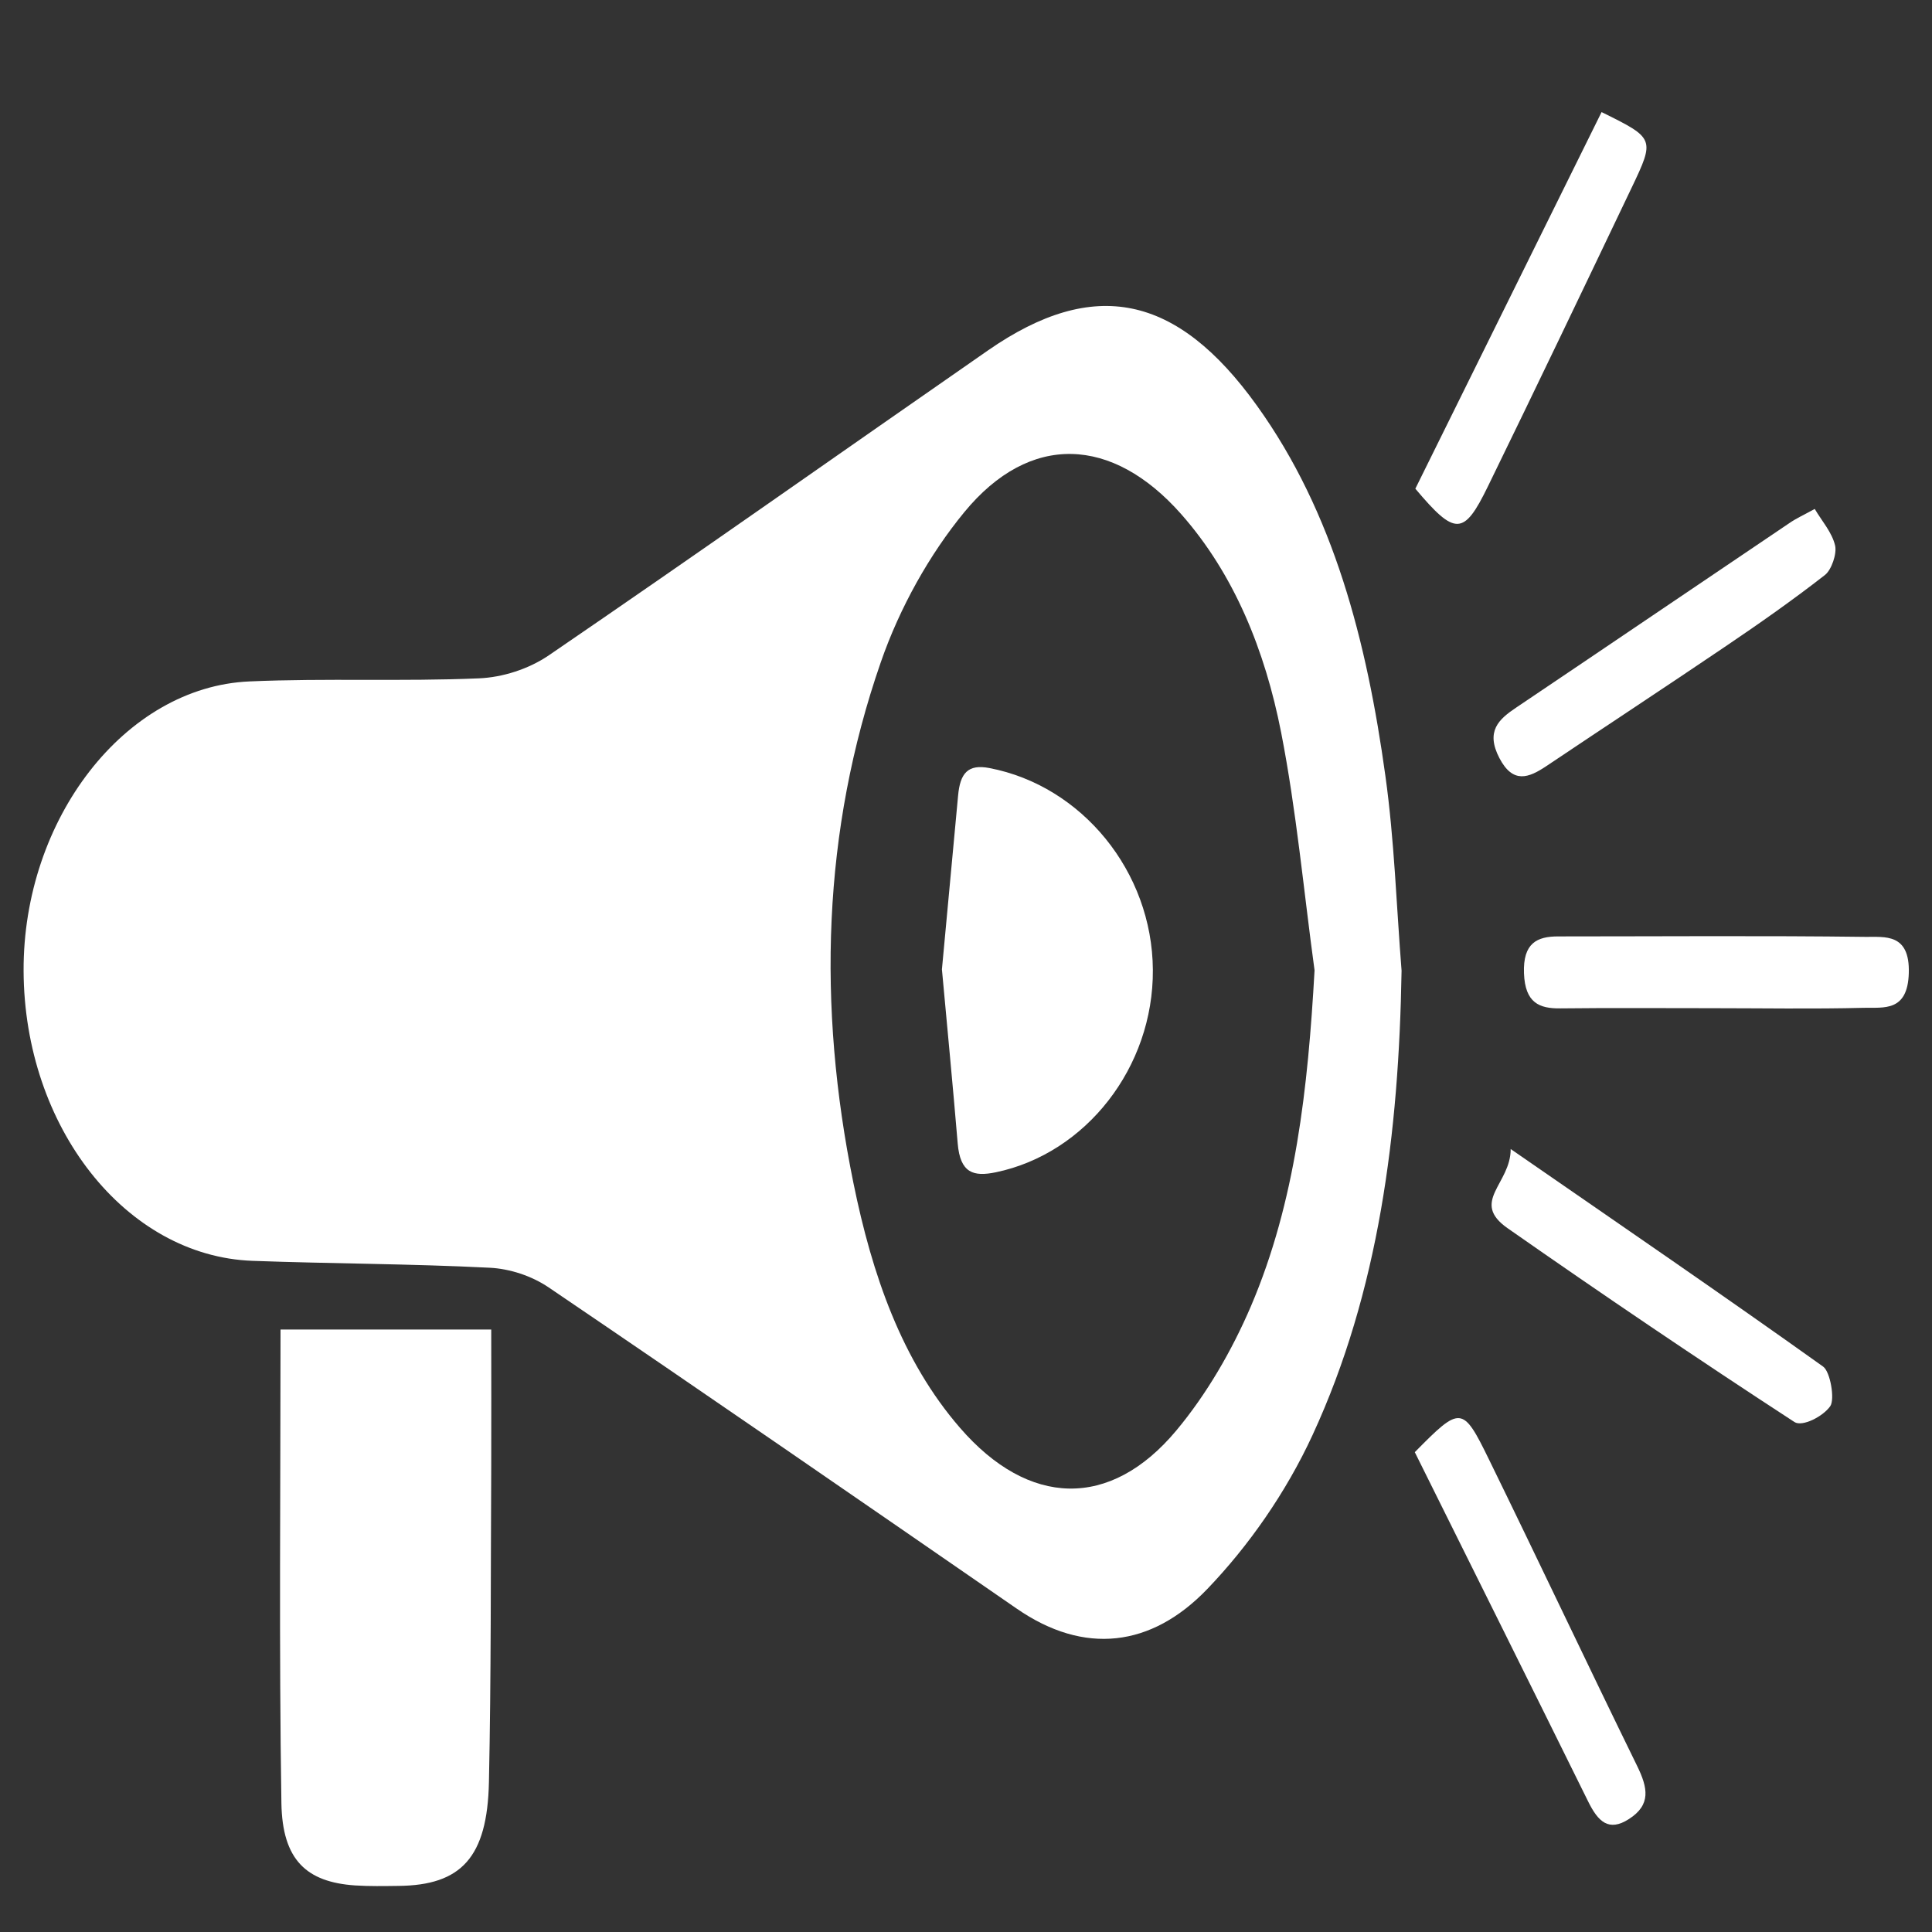 <svg width="226" height="226" viewBox="0 0 226 226" fill="none" xmlns="http://www.w3.org/2000/svg">
<rect x="0" y="0" width="226" height="226" fill="#333333" stroke="none"/>
<g clip-path="url(#clip0_423_38)">
<path d="M163.952 113.546C163.637 132.554 161.303 151.06 153.541 167.862C150.447 174.566 146.066 180.844 141.204 185.899C134.674 192.689 126.838 193.639 118.928 188.169C100.709 175.592 82.49 163.015 64.188 150.601C62.168 149.236 59.63 148.417 57.296 148.297C48.043 147.828 38.781 147.828 29.528 147.489C14.699 146.944 2.825 131.833 2.76 113.557C2.695 95.815 14.607 80.344 29.176 79.711C38.114 79.318 47.08 79.733 56.028 79.351C58.788 79.231 61.816 78.281 64.206 76.654C81.406 64.907 98.458 52.864 115.593 40.975C127.968 32.393 137.675 34.413 147.03 47.449C156.023 59.961 159.886 75.028 162.062 90.782C163.109 98.283 163.35 105.947 163.952 113.546ZM153.773 113.502C152.504 104.222 151.651 94.822 149.864 85.683C147.974 76.054 144.362 67.156 138.175 60.146C130.126 51.03 120.484 50.561 112.796 59.917C108.73 64.863 105.247 71.075 103.034 77.462C96.18 97.202 95.615 117.684 99.829 138.373C102.015 149.105 105.47 159.15 112.305 167.032C120.317 176.28 129.867 176.607 137.61 167.327C141.102 163.146 144.084 158.047 146.335 152.785C151.559 140.557 153.004 127.237 153.773 113.502Z" fill="white"/>
<path d="M32.816 155.525C41.013 155.525 48.97 155.525 57.463 155.525C57.463 160.995 57.482 166.203 57.463 171.411C57.398 183.759 57.454 196.118 57.194 208.466C57.009 217.266 53.962 220.541 46.608 220.607C44.913 220.628 43.208 220.661 41.523 220.552C35.854 220.159 33.029 217.582 32.918 210.933C32.631 192.613 32.816 174.293 32.816 155.525Z" fill="white"/>
<path d="M200.047 117.935C194.212 117.935 188.367 117.891 182.532 117.957C180.068 117.989 178.401 117.323 178.271 113.851C178.142 110.303 179.809 109.539 182.273 109.539C194.258 109.539 206.243 109.441 218.229 109.593C220.442 109.626 223.425 109.113 223.286 113.83C223.156 118.393 220.341 117.836 218.034 117.891C212.032 118.044 206.04 117.935 200.047 117.935Z" fill="white"/>
<path d="M187.348 13.112C193.563 16.18 193.61 16.213 190.84 22.01C185.274 33.671 179.698 45.331 174.038 56.926C171.232 62.679 170.222 62.701 165.563 57.166C172.788 42.558 180.087 27.797 187.348 13.112Z" fill="white"/>
<path d="M165.499 169.871C170.843 164.445 171.093 164.412 174.159 170.69C179.994 182.612 185.663 194.644 191.498 206.555C192.767 209.143 193.156 211.119 190.544 212.789C188.182 214.307 186.941 213.095 185.774 210.726C179.059 197.122 172.297 183.551 165.499 169.871Z" fill="white"/>
<path d="M176.715 134.41C189.793 143.45 201.594 151.529 213.264 159.859C214.107 160.46 214.653 163.681 214.098 164.489C213.246 165.711 210.819 166.934 209.911 166.345C198.63 158.997 187.45 151.431 176.363 143.679C171.927 140.579 176.734 138.493 176.715 134.41Z" fill="white"/>
<path d="M212.282 59.535C213.125 60.965 214.292 62.254 214.663 63.804C214.894 64.776 214.237 66.665 213.486 67.254C209.652 70.246 205.687 73.019 201.695 75.715C194.776 80.399 187.811 84.974 180.874 89.625C178.817 91.001 176.984 91.71 175.4 88.686C173.76 85.541 175.307 84.144 177.363 82.768C188.024 75.595 198.657 68.379 209.309 61.195C210.096 60.649 210.948 60.267 212.282 59.535Z" fill="white"/>
<path d="M110.184 113.393C110.832 106.416 111.462 99.746 112.074 93.075C112.314 90.433 113.231 89.363 115.732 89.843C126.56 91.917 134.785 101.951 134.859 113.447C134.933 124.857 127.023 134.934 116.501 137.128C113.88 137.674 112.314 137.237 112.027 133.733C111.453 126.866 110.786 120.009 110.184 113.393Z" fill="white"/>
</g>
<defs>
<clipPath id="clip0_423_38">
<rect width="226" height="226" fill="white"/>
</clipPath>
</defs>
</svg>
